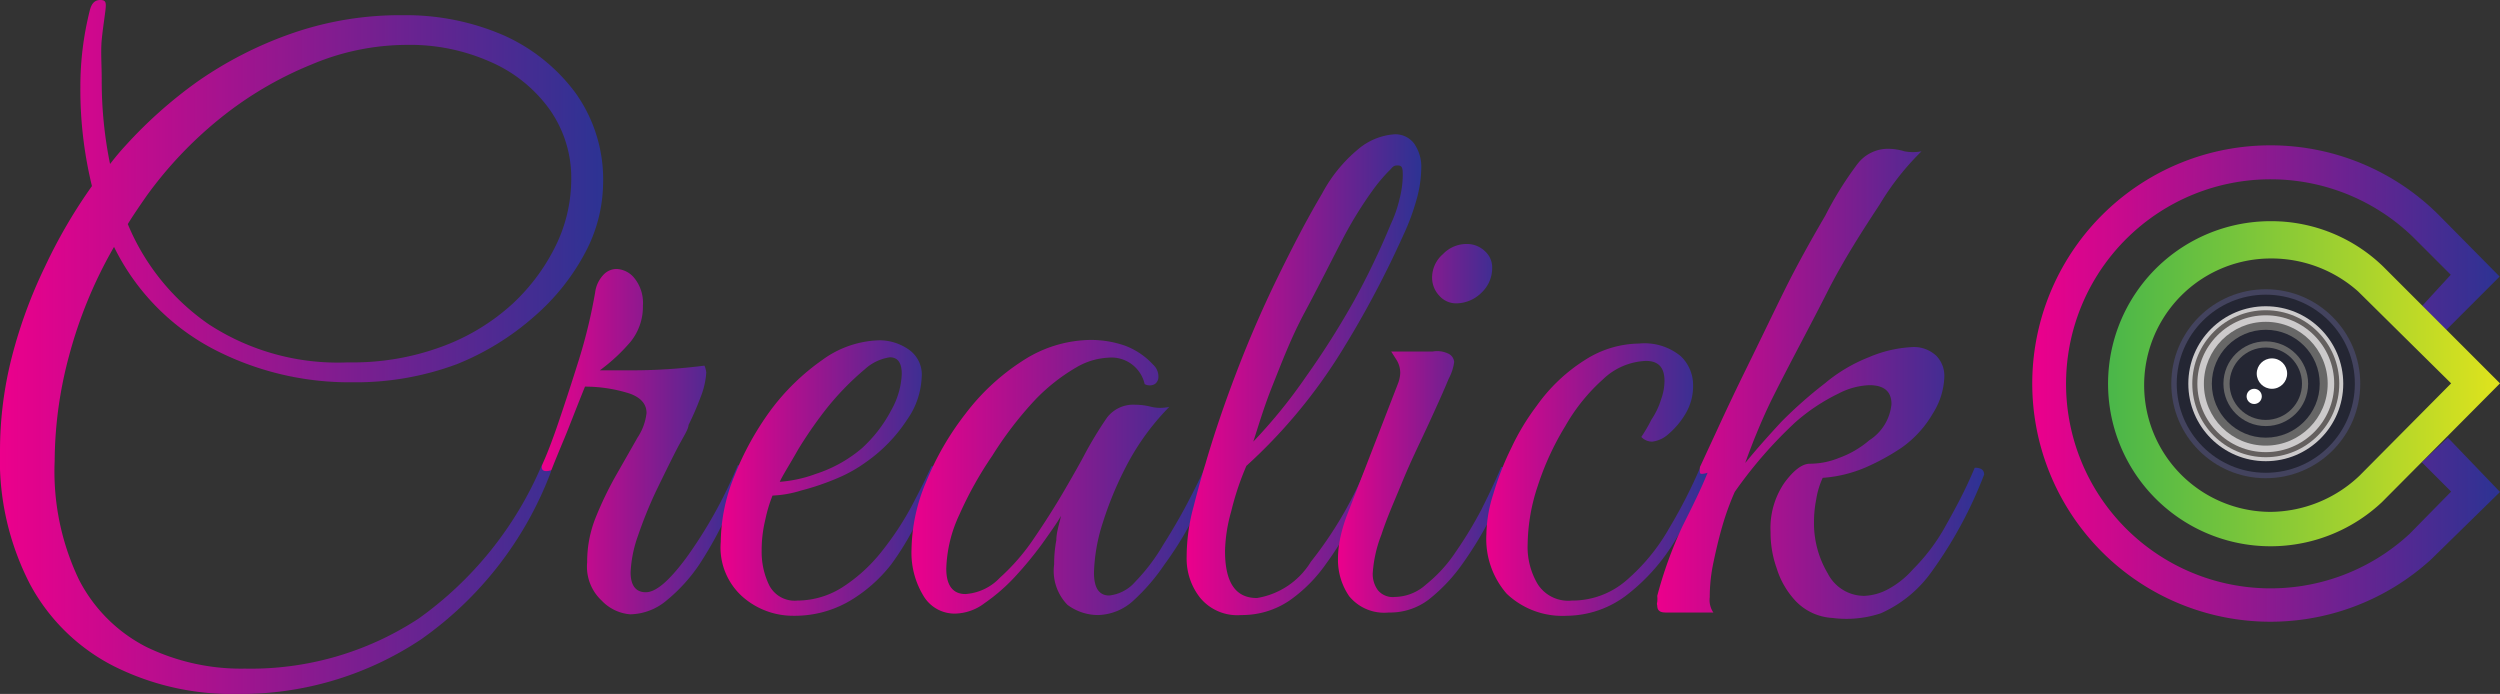 <svg xmlns="http://www.w3.org/2000/svg" xmlns:xlink="http://www.w3.org/1999/xlink" viewBox="0 0 69.06 19.17"><rect x="0" y="0" width="69.06" height="19.17" fill="#333333" stroke="none"/><defs><linearGradient id="a" x1="0.38" y1="9.99" x2="17.07" y2="9.99" gradientUnits="userSpaceOnUse"><stop offset="0" stop-color="#ec008c"/><stop offset="1" stop-color="#2c3393"/></linearGradient><linearGradient id="b" x1="15.35" y1="12.6" x2="21.04" y2="12.6" xlink:href="#a"/><linearGradient id="c" x1="20.29" y1="13.62" x2="26.42" y2="13.62" xlink:href="#a"/><linearGradient id="d" x1="25.56" y1="13.61" x2="33.94" y2="13.61" xlink:href="#a"/><linearGradient id="e" x1="33.16" y1="10.76" x2="39.65" y2="10.76" xlink:href="#a"/><linearGradient id="f" x1="37.34" y1="12.24" x2="42.1" y2="12.24" xlink:href="#a"/><linearGradient id="g" x1="41.39" y1="13.66" x2="47.63" y2="13.66" xlink:href="#a"/><linearGradient id="h" x1="46.16" y1="11.01" x2="55.19" y2="11.01" xlink:href="#a"/><linearGradient id="i" x1="56.54" y1="11.01" x2="69.44" y2="11.01" xlink:href="#a"/><linearGradient id="j" x1="58.62" y1="11.01" x2="69.44" y2="11.01" gradientUnits="userSpaceOnUse"><stop offset="0.01" stop-color="#4bb749"/><stop offset="0.3" stop-color="#72c33d"/><stop offset="0.93" stop-color="#d4e020"/><stop offset="1" stop-color="#e0e31c"/></linearGradient></defs><title>nav-logo</title><path d="M6.91,19.58a7.27,7.27,0,0,1-3.39-.77,5.41,5.41,0,0,1-2.31-2.26,7.48,7.48,0,0,1-.83-3.69,10.47,10.47,0,0,1,.33-2.6,13.34,13.34,0,0,1,.92-2.5A14.39,14.39,0,0,1,2.92,5.55,11.23,11.23,0,0,1,2.6,2.82,8.61,8.61,0,0,1,2.86.7C2.91.5,3,.41,3.15.41s.16.07.15.21-.08.57-.11.89,0,.69,0,1.12a11.45,11.45,0,0,0,.23,2.31c.14-.18.28-.35.42-.5a12.4,12.4,0,0,1,2-1.78A10.69,10.69,0,0,1,8.45,1.33a9.09,9.09,0,0,1,3.06-.5,6.78,6.78,0,0,1,2.77.55,5,5,0,0,1,2,1.6,4.11,4.11,0,0,1,.76,2.51,4.16,4.16,0,0,1-.49,1.89,6.11,6.11,0,0,1-1.41,1.77A7.36,7.36,0,0,1,13,10.47a8,8,0,0,1-2.89.5,8.13,8.13,0,0,1-3.84-.92A6.33,6.33,0,0,1,3.53,7.23a12.41,12.41,0,0,0-1.24,3,11.36,11.36,0,0,0-.4,2.91,6.93,6.93,0,0,0,.67,3.28,4.28,4.28,0,0,0,1.86,1.86,6,6,0,0,0,2.72.6,8.45,8.45,0,0,0,4.8-1.38,10,10,0,0,0,3.41-4.25c.17,0,.25.06.25.19A9.93,9.93,0,0,1,12,18.08,9,9,0,0,1,6.91,19.58ZM4.43,5.82c-.18.26-.36.52-.52.78A6.28,6.28,0,0,0,6.15,9.37,6.52,6.52,0,0,0,10,10.42a7.09,7.09,0,0,0,2.6-.44,5.9,5.9,0,0,0,1.93-1.17,5.49,5.49,0,0,0,1.21-1.63,4.19,4.19,0,0,0,.42-1.8,3.27,3.27,0,0,0-.6-1.95,3.94,3.94,0,0,0-1.63-1.31,5.45,5.45,0,0,0-2.33-.47,6.78,6.78,0,0,0-2.61.54A10,10,0,0,0,6.46,3.68,11.1,11.1,0,0,0,4.43,5.82Z" transform="translate(-0.38 -0.41)" style="fill:url(#a)"/><path d="M15.37,13.22c.11-.24.26-.62.44-1.15s.37-1.11.57-1.75a14.6,14.6,0,0,0,.44-1.83A.87.87,0,0,1,17.05,8a.5.5,0,0,1,.36-.16.67.67,0,0,1,.5.26,1.09,1.09,0,0,1,.23.75,1.54,1.54,0,0,1-.34,1,5,5,0,0,1-.85.79l.44,0h.5a15.7,15.7,0,0,0,1.95-.13.67.67,0,0,1,.05.19,2.21,2.21,0,0,1-.16.69,7.86,7.86,0,0,1-.33.76c0,.12-.16.35-.33.68s-.35.7-.55,1.11A12,12,0,0,0,18,15.22a3.43,3.43,0,0,0-.2,1c0,.36.14.55.42.55s.64-.31,1.11-.94a12.52,12.52,0,0,0,1.43-2.57c.17,0,.25.06.25.19a12,12,0,0,1-.58,1.24A10.66,10.66,0,0,1,19.7,16a4.6,4.6,0,0,1-.91,1,1.6,1.6,0,0,1-1,.38A1.22,1.22,0,0,1,17,17a1.28,1.28,0,0,1-.4-1.06,3.27,3.27,0,0,1,.25-1.27,9.77,9.77,0,0,1,.57-1.17l.57-1a1.54,1.54,0,0,0,.25-.68c0-.25-.16-.43-.47-.54a4.07,4.07,0,0,0-1.23-.19c-.26.64-.44,1.12-.57,1.43s-.25.6-.36.88C15.38,13.47,15.3,13.38,15.37,13.22Z" transform="translate(-0.38 -0.41)" style="fill:url(#b)"/><path d="M22.3,17.42a2.11,2.11,0,0,1-1.39-.51,1.82,1.82,0,0,1-.62-1.53,4.92,4.92,0,0,1,.38-1.83,8.13,8.13,0,0,1,1-1.81,6.25,6.25,0,0,1,1.43-1.39,2.79,2.79,0,0,1,1.59-.54,1.42,1.42,0,0,1,.77.24.84.84,0,0,1,.38.79,2.18,2.18,0,0,1-.4,1.16,4.28,4.28,0,0,1-1.13,1.17,3.93,3.93,0,0,1-.8.45,7,7,0,0,1-1,.34,3.06,3.06,0,0,1-.79.14,3.93,3.93,0,0,0-.2.67,3.55,3.55,0,0,0-.1.86,2.11,2.11,0,0,0,.21.95.79.79,0,0,0,.78.42,2.33,2.33,0,0,0,1.29-.4,4.44,4.44,0,0,0,1.07-1,8.21,8.21,0,0,0,.81-1.24c.22-.42.4-.78.53-1.07.16,0,.25.06.25.19-.18.39-.39.82-.62,1.28A7.83,7.83,0,0,1,25,16a4.11,4.11,0,0,1-1.13,1A3,3,0,0,1,22.3,17.42Zm-.38-3.7a3.66,3.66,0,0,0,1-.22,3.73,3.73,0,0,0,1.26-.7A3.78,3.78,0,0,0,25,11.74a2.2,2.2,0,0,0,.29-1c0-.31-.11-.46-.33-.46a1.31,1.31,0,0,0-.69.33,7.63,7.63,0,0,0-1.1,1.14,11.56,11.56,0,0,0-.75,1.09C22.19,13.25,22,13.54,21.92,13.72Z" transform="translate(-0.38 -0.41)" style="fill:url(#c)"/><path d="M30.72,17.4a1.42,1.42,0,0,1-.85-.28A1.34,1.34,0,0,1,29.5,16a3.55,3.55,0,0,1,.06-.67c0-.21.08-.44.13-.67-.12.21-.3.46-.52.77a10.32,10.32,0,0,1-.75.91,5.1,5.1,0,0,1-.84.73,1.39,1.39,0,0,1-.81.29,1,1,0,0,1-.88-.49,2.29,2.29,0,0,1-.33-1.29,4.91,4.91,0,0,1,.4-1.85,7.84,7.84,0,0,1,1.09-1.89,6.14,6.14,0,0,1,1.59-1.47,3.5,3.5,0,0,1,1.89-.57,2.88,2.88,0,0,1,.93.16,2,2,0,0,1,.77.52.44.44,0,0,1,.15.33.24.24,0,0,1-.1.21.29.29,0,0,1-.28,0,.94.94,0,0,0-1-.73,1.93,1.93,0,0,0-.82.23,5.17,5.17,0,0,0-1.21.94A10.07,10.07,0,0,0,27.79,13a10.25,10.25,0,0,0-.91,1.63,3.75,3.75,0,0,0-.36,1.49c0,.46.18.7.53.7a1.44,1.44,0,0,0,.95-.45,5.84,5.84,0,0,0,.95-1.1c.3-.44.58-.88.83-1.31s.45-.78.59-1.05a11.12,11.12,0,0,1,.58-.95.91.91,0,0,1,.78-.37,1.82,1.82,0,0,1,.46.06,1.15,1.15,0,0,0,.49,0,6.8,6.8,0,0,0-1.11,1.49,9.62,9.62,0,0,0-.72,1.69,4.88,4.88,0,0,0-.25,1.4q0,.63.42.63a1.11,1.11,0,0,0,.72-.38,5.27,5.27,0,0,0,.76-1c.24-.38.47-.77.68-1.17s.38-.75.5-1l.18,0s.08.07.08.17a1.26,1.26,0,0,1-.08.18L33.7,14c-.11.23-.26.53-.46.91A9.36,9.36,0,0,1,32.55,16a5.54,5.54,0,0,1-.86,1A1.5,1.5,0,0,1,30.72,17.4Z" transform="translate(-0.38 -0.41)" style="fill:url(#d)"/><path d="M34.67,17.4a1.33,1.33,0,0,1-1.14-.48,1.74,1.74,0,0,1-.37-1.12,5.28,5.28,0,0,1,.19-1.39c.12-.47.23-.87.33-1.19.23-.79.51-1.62.85-2.51s.72-1.77,1.14-2.63.82-1.63,1.23-2.32a4.07,4.07,0,0,1,1-1.23,1.74,1.74,0,0,1,1-.41.65.65,0,0,1,.54.25,1.12,1.12,0,0,1,.2.72,3.3,3.3,0,0,1-.12.8,6.33,6.33,0,0,1-.39,1.05,27.39,27.39,0,0,1-1.75,3.27,14.71,14.71,0,0,1-2.57,3.07,7.76,7.76,0,0,0-.42,1.26,4.34,4.34,0,0,0-.17,1.09c0,.87.29,1.3.88,1.3a2.15,2.15,0,0,0,1.49-1,10.89,10.89,0,0,0,1.56-2.68.45.45,0,0,1,.16,0c.06,0,.09.07.09.16-.16.38-.35.79-.58,1.25A9.55,9.55,0,0,1,37,16a4.1,4.1,0,0,1-1,1A2.33,2.33,0,0,1,34.67,17.4ZM35,12.61a14.44,14.44,0,0,0,1.46-1.8,23,23,0,0,0,1.34-2.12,21.3,21.3,0,0,0,1-2.09,3.5,3.5,0,0,0,.24-.69,2.79,2.79,0,0,0,.09-.63c0-.2,0-.3-.14-.3s-.14.06-.25.16a4.48,4.48,0,0,0-.45.54,11,11,0,0,0-.87,1.43c-.31.6-.63,1.24-1,1.93s-.62,1.35-.88,2S35.14,12.19,35,12.61Z" transform="translate(-0.38 -0.41)" style="fill:url(#e)"/><path d="M38.74,17.33a1.25,1.25,0,0,1-1.09-.45,1.77,1.77,0,0,1-.31-1,2.85,2.85,0,0,1,.07-.64,4.27,4.27,0,0,1,.18-.6L39,11a.88.88,0,0,0,.06-.29.67.67,0,0,0-.11-.37l-.14-.22,1.15,0a.71.71,0,0,1,.45.07.28.28,0,0,1,.14.22,1.35,1.35,0,0,1-.15.46c-.14.34-.33.76-.56,1.26s-.48,1-.71,1.56-.43,1-.59,1.49a3.56,3.56,0,0,0-.24,1.07.76.76,0,0,0,.14.46.53.53,0,0,0,.47.19,1.31,1.31,0,0,0,.87-.35,3.91,3.91,0,0,0,.81-.89,11,11,0,0,0,.71-1.17c.21-.42.4-.82.55-1.18.17,0,.25.06.25.19q-.21.53-.54,1.2a10.22,10.22,0,0,1-.77,1.27,4.7,4.7,0,0,1-.94,1A1.76,1.76,0,0,1,38.74,17.33Zm1.87-8.54a.62.62,0,0,1-.47-.21.73.73,0,0,1-.2-.51.86.86,0,0,1,.3-.64.9.9,0,0,1,.65-.28.71.71,0,0,1,.5.19.6.6,0,0,1,.21.48.93.93,0,0,1-.29.67A1,1,0,0,1,40.61,8.79Z" transform="translate(-0.38 -0.41)" style="fill:url(#f)"/><path d="M43.66,17.42A2.23,2.23,0,0,1,42,16.81a2.3,2.3,0,0,1-.56-1.64,3.8,3.8,0,0,1,.19-1.11,7.86,7.86,0,0,1,.5-1.28,6.49,6.49,0,0,1,.7-1.16,4.71,4.71,0,0,1,1.34-1.27,2.83,2.83,0,0,1,1.49-.45,1.57,1.57,0,0,1,1.15.35,1.1,1.1,0,0,1,.34.8,1.48,1.48,0,0,1-.21.79,2.21,2.21,0,0,1-.47.56.81.81,0,0,1-.45.21.41.41,0,0,1-.3-.13A4.33,4.33,0,0,0,46,12a2.08,2.08,0,0,0,.27-.57,1.51,1.51,0,0,0,.09-.5c0-.37-.17-.55-.51-.55a1.81,1.81,0,0,0-1.18.5,5.15,5.15,0,0,0-1.05,1.3,7.71,7.71,0,0,0-.76,1.65,5.25,5.25,0,0,0-.28,1.61,2,2,0,0,0,.28,1.11,1,1,0,0,0,.94.45,2.28,2.28,0,0,0,1.51-.56A5.44,5.44,0,0,0,46.49,15a14.08,14.08,0,0,0,.88-1.73.47.47,0,0,1,.17,0c.06,0,.09.07.09.16a11.88,11.88,0,0,1-1,1.95,5.39,5.39,0,0,1-1.29,1.45A2.76,2.76,0,0,1,43.66,17.42Z" transform="translate(-0.38 -0.41)" style="fill:url(#g)"/><path d="M51,17.48a1.52,1.52,0,0,1-1-.45,2.31,2.31,0,0,1-.54-.92,2.91,2.91,0,0,1-.17-1,2.21,2.21,0,0,1,.38-1.36c.25-.34.48-.52.69-.53a2.14,2.14,0,0,0,.82-.16,2.69,2.69,0,0,0,.84-.49,1.33,1.33,0,0,0,.61-1c0-.35-.21-.52-.61-.52a2,2,0,0,0-.85.23,5.28,5.28,0,0,0-1.19.79A12,12,0,0,0,48.3,14a7.54,7.54,0,0,0-.3.8c-.11.36-.2.73-.28,1.11a4.62,4.62,0,0,0-.11,1,.61.61,0,0,0,.1.42H46.39c-.16,0-.23-.06-.23-.19a.16.16,0,0,1,0-.1.85.85,0,0,0,0-.17,11.35,11.35,0,0,1,.7-1.93c.28-.56.5-1,.69-1.47q-.2.06-.21,0a.61.61,0,0,1,0-.16l.5-1.08c.23-.5.5-1.07.82-1.72s.65-1.34,1-2.05S50.43,7,50.8,6.37a9.59,9.59,0,0,1,.89-1.43,1.06,1.06,0,0,1,.85-.42,1.6,1.6,0,0,1,.45.07,1.27,1.27,0,0,0,.47,0,7.32,7.32,0,0,0-1.15,1.46c-.46.7-1,1.53-1.47,2.46s-1,1.9-1.49,2.88c-.14.28-.27.57-.4.88s-.25.62-.36.93c.3-.37.63-.74,1-1.14A12.08,12.08,0,0,1,50.79,11,4.38,4.38,0,0,1,52,10.28,3.47,3.47,0,0,1,53.17,10a.9.9,0,0,1,.7.24.79.79,0,0,1,.22.58,2,2,0,0,1-.31,1,3,3,0,0,1-.86.95,6.2,6.2,0,0,1-1,.55,3.65,3.65,0,0,1-1.19.29,2.29,2.29,0,0,0-.18.6,3.21,3.21,0,0,0-.06.6,2.71,2.71,0,0,0,.38,1.44,1.13,1.13,0,0,0,1,.62,1.49,1.49,0,0,0,.64-.17,2.49,2.49,0,0,0,.72-.57A5.28,5.28,0,0,0,54.09,15c.28-.5.56-1,.84-1.67.17,0,.26.06.26.19a11.77,11.77,0,0,1-1.47,2.71,3.42,3.42,0,0,1-1.38,1.12A3,3,0,0,1,51,17.48Z" transform="translate(-0.38 -0.41)" style="fill:url(#h)"/><path d="M66.18,14.27a4.48,4.48,0,1,1,0-6.48" transform="translate(-0.38 -0.41)" style="fill:none"/><path d="M67.28,13.18l.81.81-1.15,1.17A5.65,5.65,0,1,1,67.08,7l1,1-.79.86.66.67,1.48-1.48L67.76,6.36a6.58,6.58,0,1,0-.22,9.5L69.44,14,68,12.5Z" transform="translate(-0.38 -0.41)" style="fill:url(#i)"/><circle cx="62.59" cy="10.6" r="2.61" style="fill:#43435e"/><circle cx="62.59" cy="10.6" r="2.46" style="fill:#242633"/><circle cx="62.59" cy="10.6" r="2.14" style="fill:#cccacb"/><circle cx="62.59" cy="10.6" r="2.03" style="fill:#64605f"/><circle cx="62.59" cy="10.6" r="1.89" style="fill:#cccacb"/><circle cx="62.59" cy="10.6" r="1.71" style="fill:#676767"/><circle cx="62.59" cy="10.6" r="1.49" style="fill:#242633"/><circle cx="62.59" cy="10.6" r="1.17" style="fill:#676767"/><circle cx="62.59" cy="10.6" r="1" style="fill:#242633"/><circle cx="62.76" cy="10.32" r="0.42" style="fill:#fff"/><circle cx="62.27" cy="10.95" r="0.21" style="fill:#fff"/><path d="M66.22,7.78a4.44,4.44,0,0,0-3.11-1.26,4.49,4.49,0,1,0,3.07,7.76L69.44,11Zm-.66,5.77a3.61,3.61,0,0,1-2.45,1,3.5,3.5,0,1,1,0-7,3.6,3.6,0,0,1,2.41.91L68.09,11Z" transform="translate(-0.38 -0.41)" style="fill:url(#j)"/></svg>